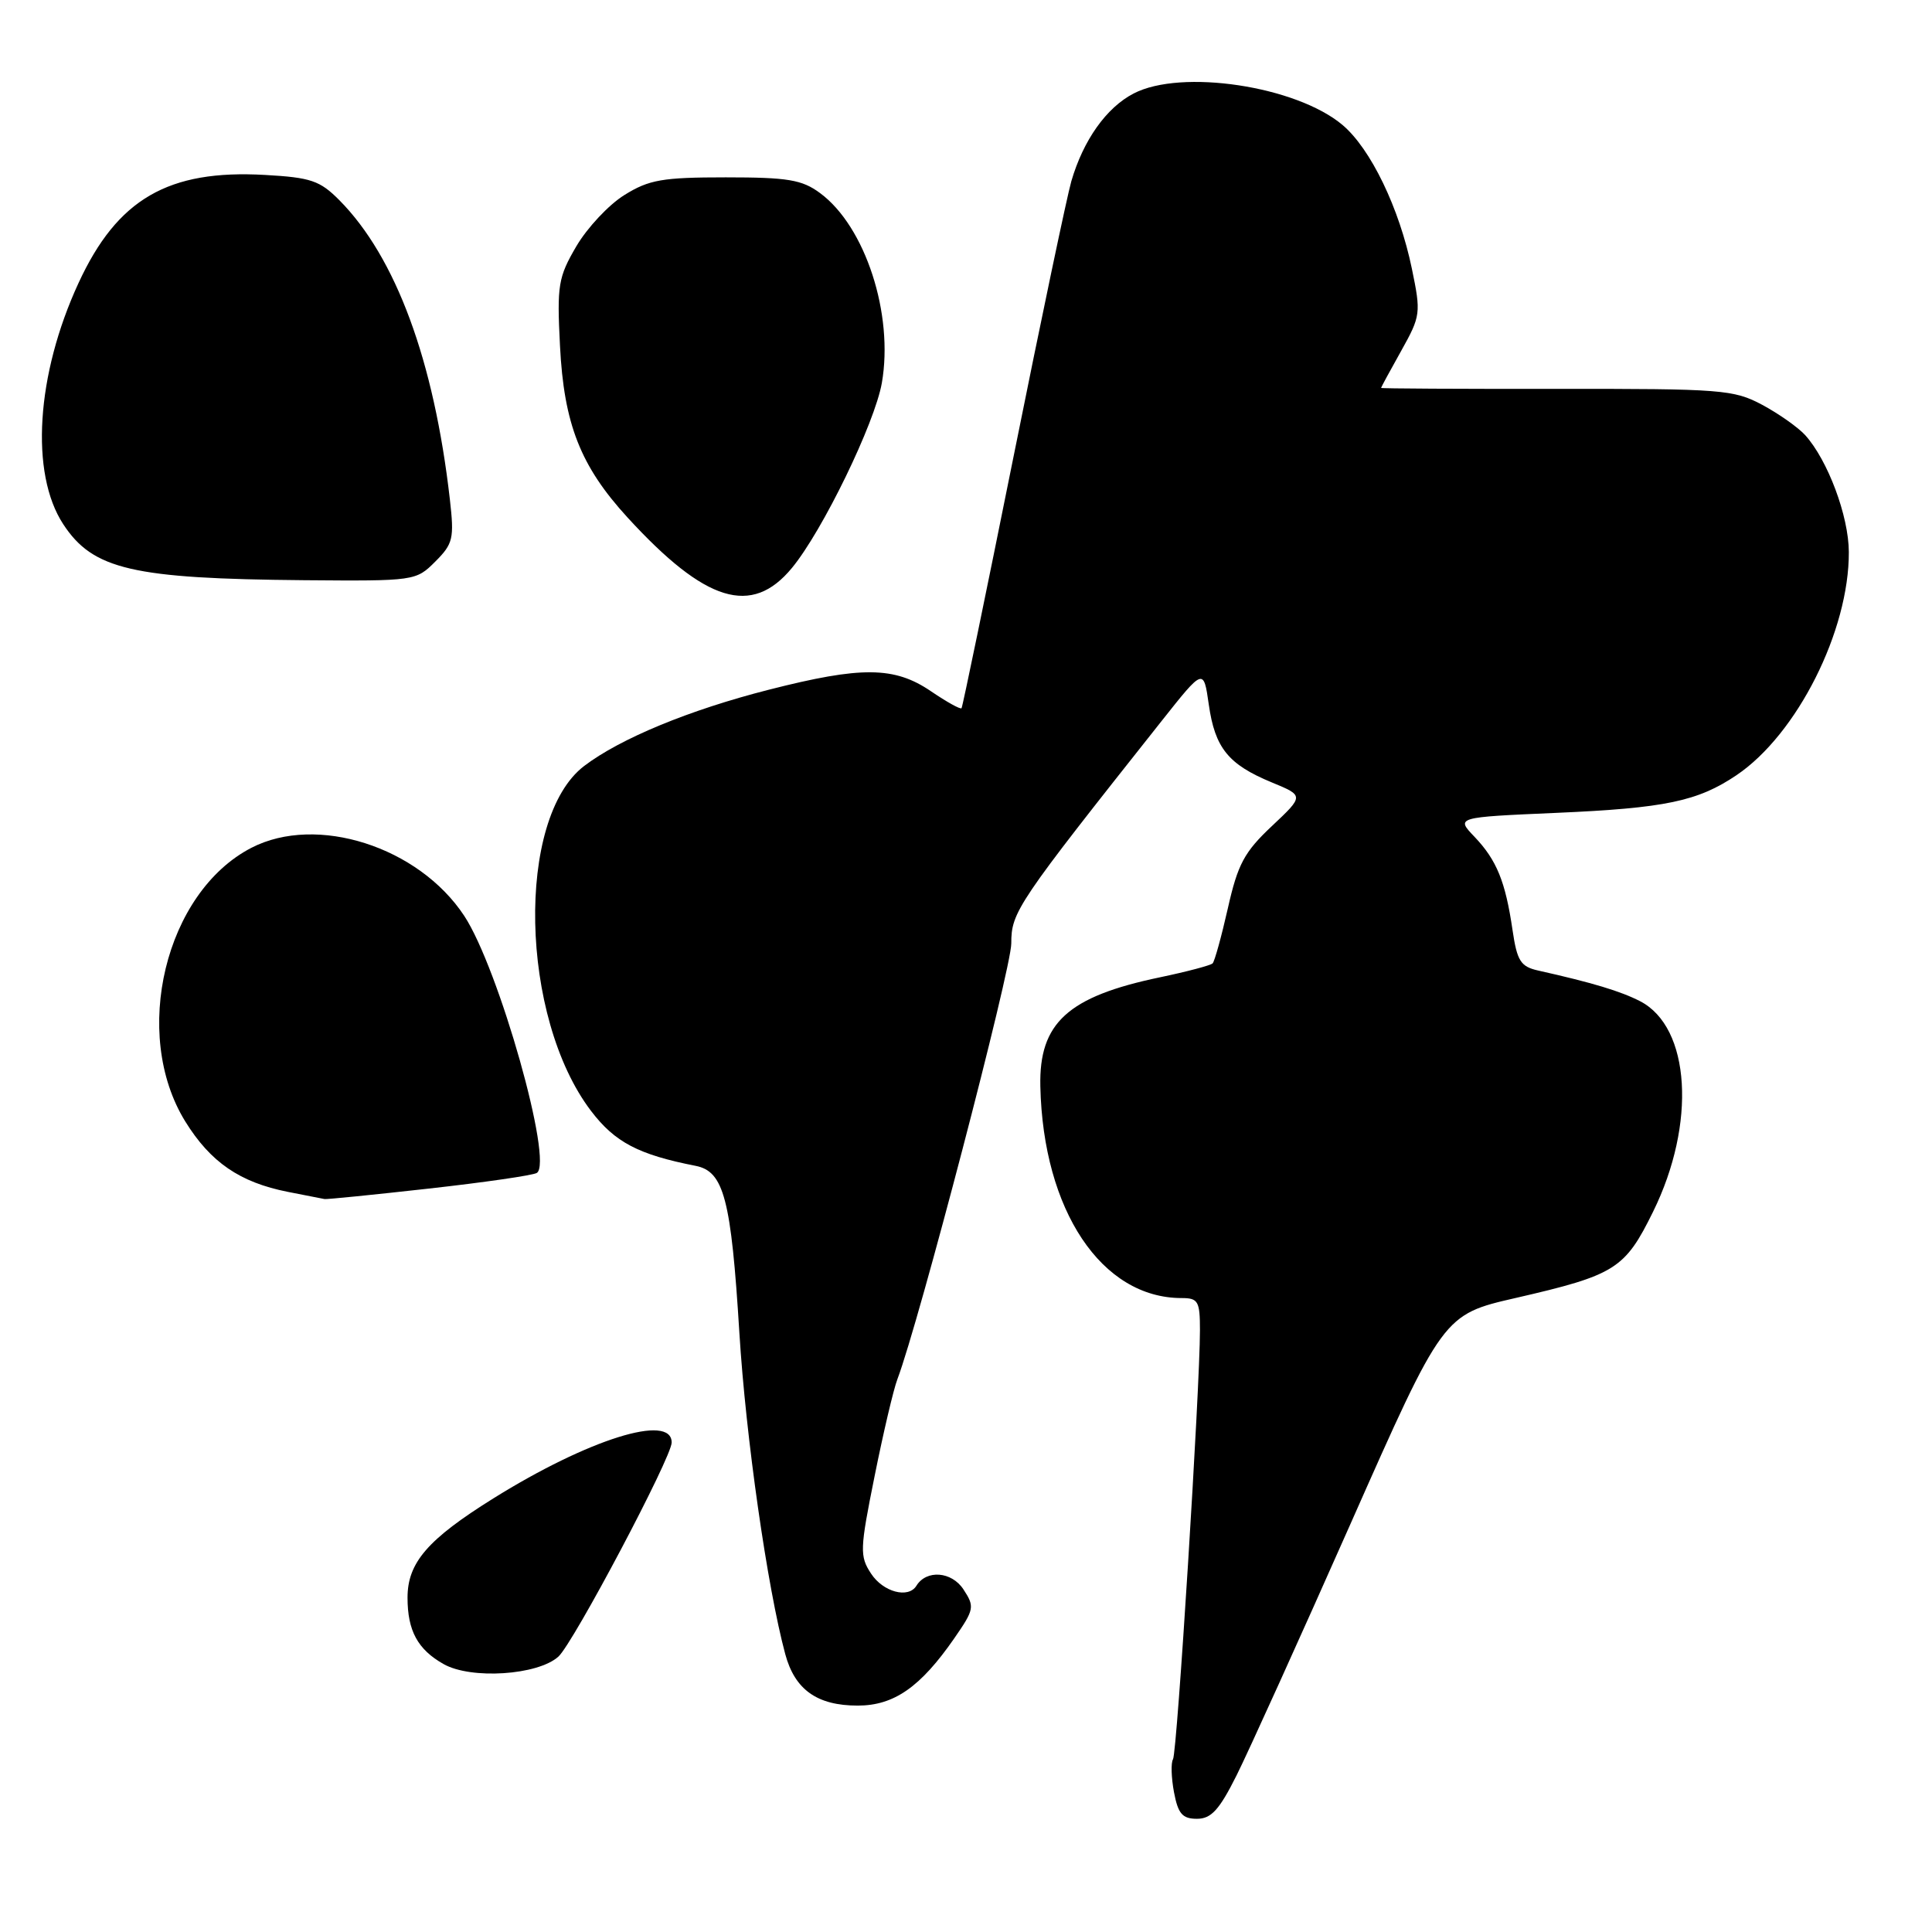 <?xml version="1.0" encoding="UTF-8" standalone="no"?>
<!DOCTYPE svg PUBLIC "-//W3C//DTD SVG 1.1//EN" "http://www.w3.org/Graphics/SVG/1.1/DTD/svg11.dtd" >
<svg xmlns="http://www.w3.org/2000/svg" xmlns:xlink="http://www.w3.org/1999/xlink" version="1.1" viewBox="0 0 256 256">
 <g >
 <path fill="currentColor"
d=" M 163.85 235.25 C 165.43 232.09 172.24 217.06 178.98 201.85 C 191.23 174.19 191.23 174.19 200.87 171.98 C 214.04 168.95 215.31 168.15 219.04 160.56 C 224.79 148.89 224.00 136.12 217.33 132.67 C 214.74 131.34 211.05 130.22 203.81 128.60 C 201.49 128.08 201.02 127.33 200.42 123.25 C 199.48 116.81 198.32 113.97 195.39 110.89 C 192.90 108.29 192.90 108.29 206.20 107.71 C 220.65 107.08 224.95 106.18 230.09 102.72 C 238.12 97.31 245.03 83.58 244.98 73.14 C 244.96 68.37 242.19 60.98 239.20 57.66 C 238.26 56.63 235.70 54.82 233.50 53.64 C 229.73 51.63 228.14 51.50 206.25 51.53 C 193.46 51.54 183.00 51.49 183.00 51.40 C 183.00 51.32 184.20 49.10 185.67 46.48 C 188.25 41.86 188.30 41.49 187.08 35.60 C 185.42 27.57 181.62 19.70 177.88 16.55 C 171.74 11.39 156.53 9.10 150.21 12.39 C 146.60 14.26 143.55 18.56 141.96 24.00 C 141.40 25.93 137.95 42.35 134.30 60.50 C 130.65 78.65 127.55 93.65 127.41 93.84 C 127.27 94.03 125.44 93.01 123.35 91.59 C 118.51 88.30 114.15 88.26 101.88 91.39 C 91.35 94.07 82.18 97.86 77.40 101.50 C 68.34 108.42 68.87 134.79 78.32 147.21 C 81.48 151.36 84.59 152.99 92.17 154.48 C 95.92 155.21 96.88 158.87 97.97 176.59 C 98.82 190.41 101.67 210.34 104.05 219.18 C 105.32 223.90 108.28 226.00 113.65 226.00 C 118.45 226.00 121.96 223.56 126.45 217.08 C 129.10 213.25 129.17 212.90 127.66 210.60 C 126.10 208.22 122.76 207.96 121.43 210.12 C 120.36 211.85 117.02 210.96 115.42 208.51 C 113.90 206.20 113.93 205.31 115.89 195.59 C 117.04 189.86 118.40 184.07 118.91 182.75 C 121.74 175.30 134.00 128.40 134.00 125.01 C 134.00 120.83 134.72 119.76 153.94 95.51 C 159.48 88.52 159.48 88.52 160.17 93.35 C 160.99 99.11 162.75 101.29 168.51 103.67 C 172.80 105.44 172.80 105.44 168.52 109.47 C 164.87 112.90 164.01 114.52 162.70 120.34 C 161.85 124.10 160.94 127.39 160.68 127.65 C 160.42 127.92 157.27 128.75 153.69 129.50 C 141.49 132.05 137.66 135.54 137.85 143.95 C 138.22 160.39 145.97 172.00 156.57 172.00 C 158.76 172.00 159.00 172.41 159.00 176.25 C 159.00 183.98 155.97 232.24 155.43 233.11 C 155.14 233.58 155.20 235.55 155.56 237.48 C 156.10 240.33 156.67 241.00 158.60 241.00 C 160.49 241.00 161.56 239.83 163.85 235.25 Z  M 73.99 219.51 C 75.98 217.70 89.00 193.10 89.00 191.14 C 89.00 187.24 77.96 190.70 65.38 198.54 C 56.67 203.97 54.00 207.06 54.00 211.70 C 54.00 216.08 55.35 218.57 58.78 220.50 C 62.42 222.56 71.26 221.98 73.99 219.51 Z  M 56.85 157.49 C 64.19 156.67 70.61 155.74 71.13 155.42 C 73.36 154.04 66.09 128.30 61.51 121.35 C 55.47 112.19 41.96 107.87 33.31 112.34 C 21.89 118.24 17.37 136.97 24.55 148.60 C 27.90 154.01 31.78 156.67 38.15 157.93 C 40.54 158.40 42.73 158.83 43.00 158.88 C 43.27 158.94 49.51 158.31 56.85 157.49 Z  M 104.94 75.25 C 109.00 70.33 115.91 56.09 116.85 50.74 C 118.44 41.63 114.66 30.01 108.67 25.59 C 106.27 23.81 104.41 23.50 96.17 23.50 C 87.77 23.50 86.00 23.81 82.74 25.84 C 80.67 27.12 77.81 30.18 76.37 32.63 C 73.97 36.73 73.79 37.79 74.20 45.79 C 74.72 56.19 76.92 61.77 83.16 68.58 C 93.48 79.84 99.61 81.72 104.94 75.25 Z  M 57.67 74.42 C 60.04 72.05 60.20 71.36 59.61 66.17 C 57.51 47.78 52.45 34.08 44.97 26.53 C 42.39 23.93 41.19 23.52 35.11 23.18 C 22.29 22.45 15.55 26.36 10.41 37.49 C 4.79 49.65 3.96 62.71 8.38 69.46 C 12.32 75.47 17.55 76.68 40.30 76.88 C 54.95 77.00 55.12 76.97 57.67 74.42 Z "/>
</g>
</svg>